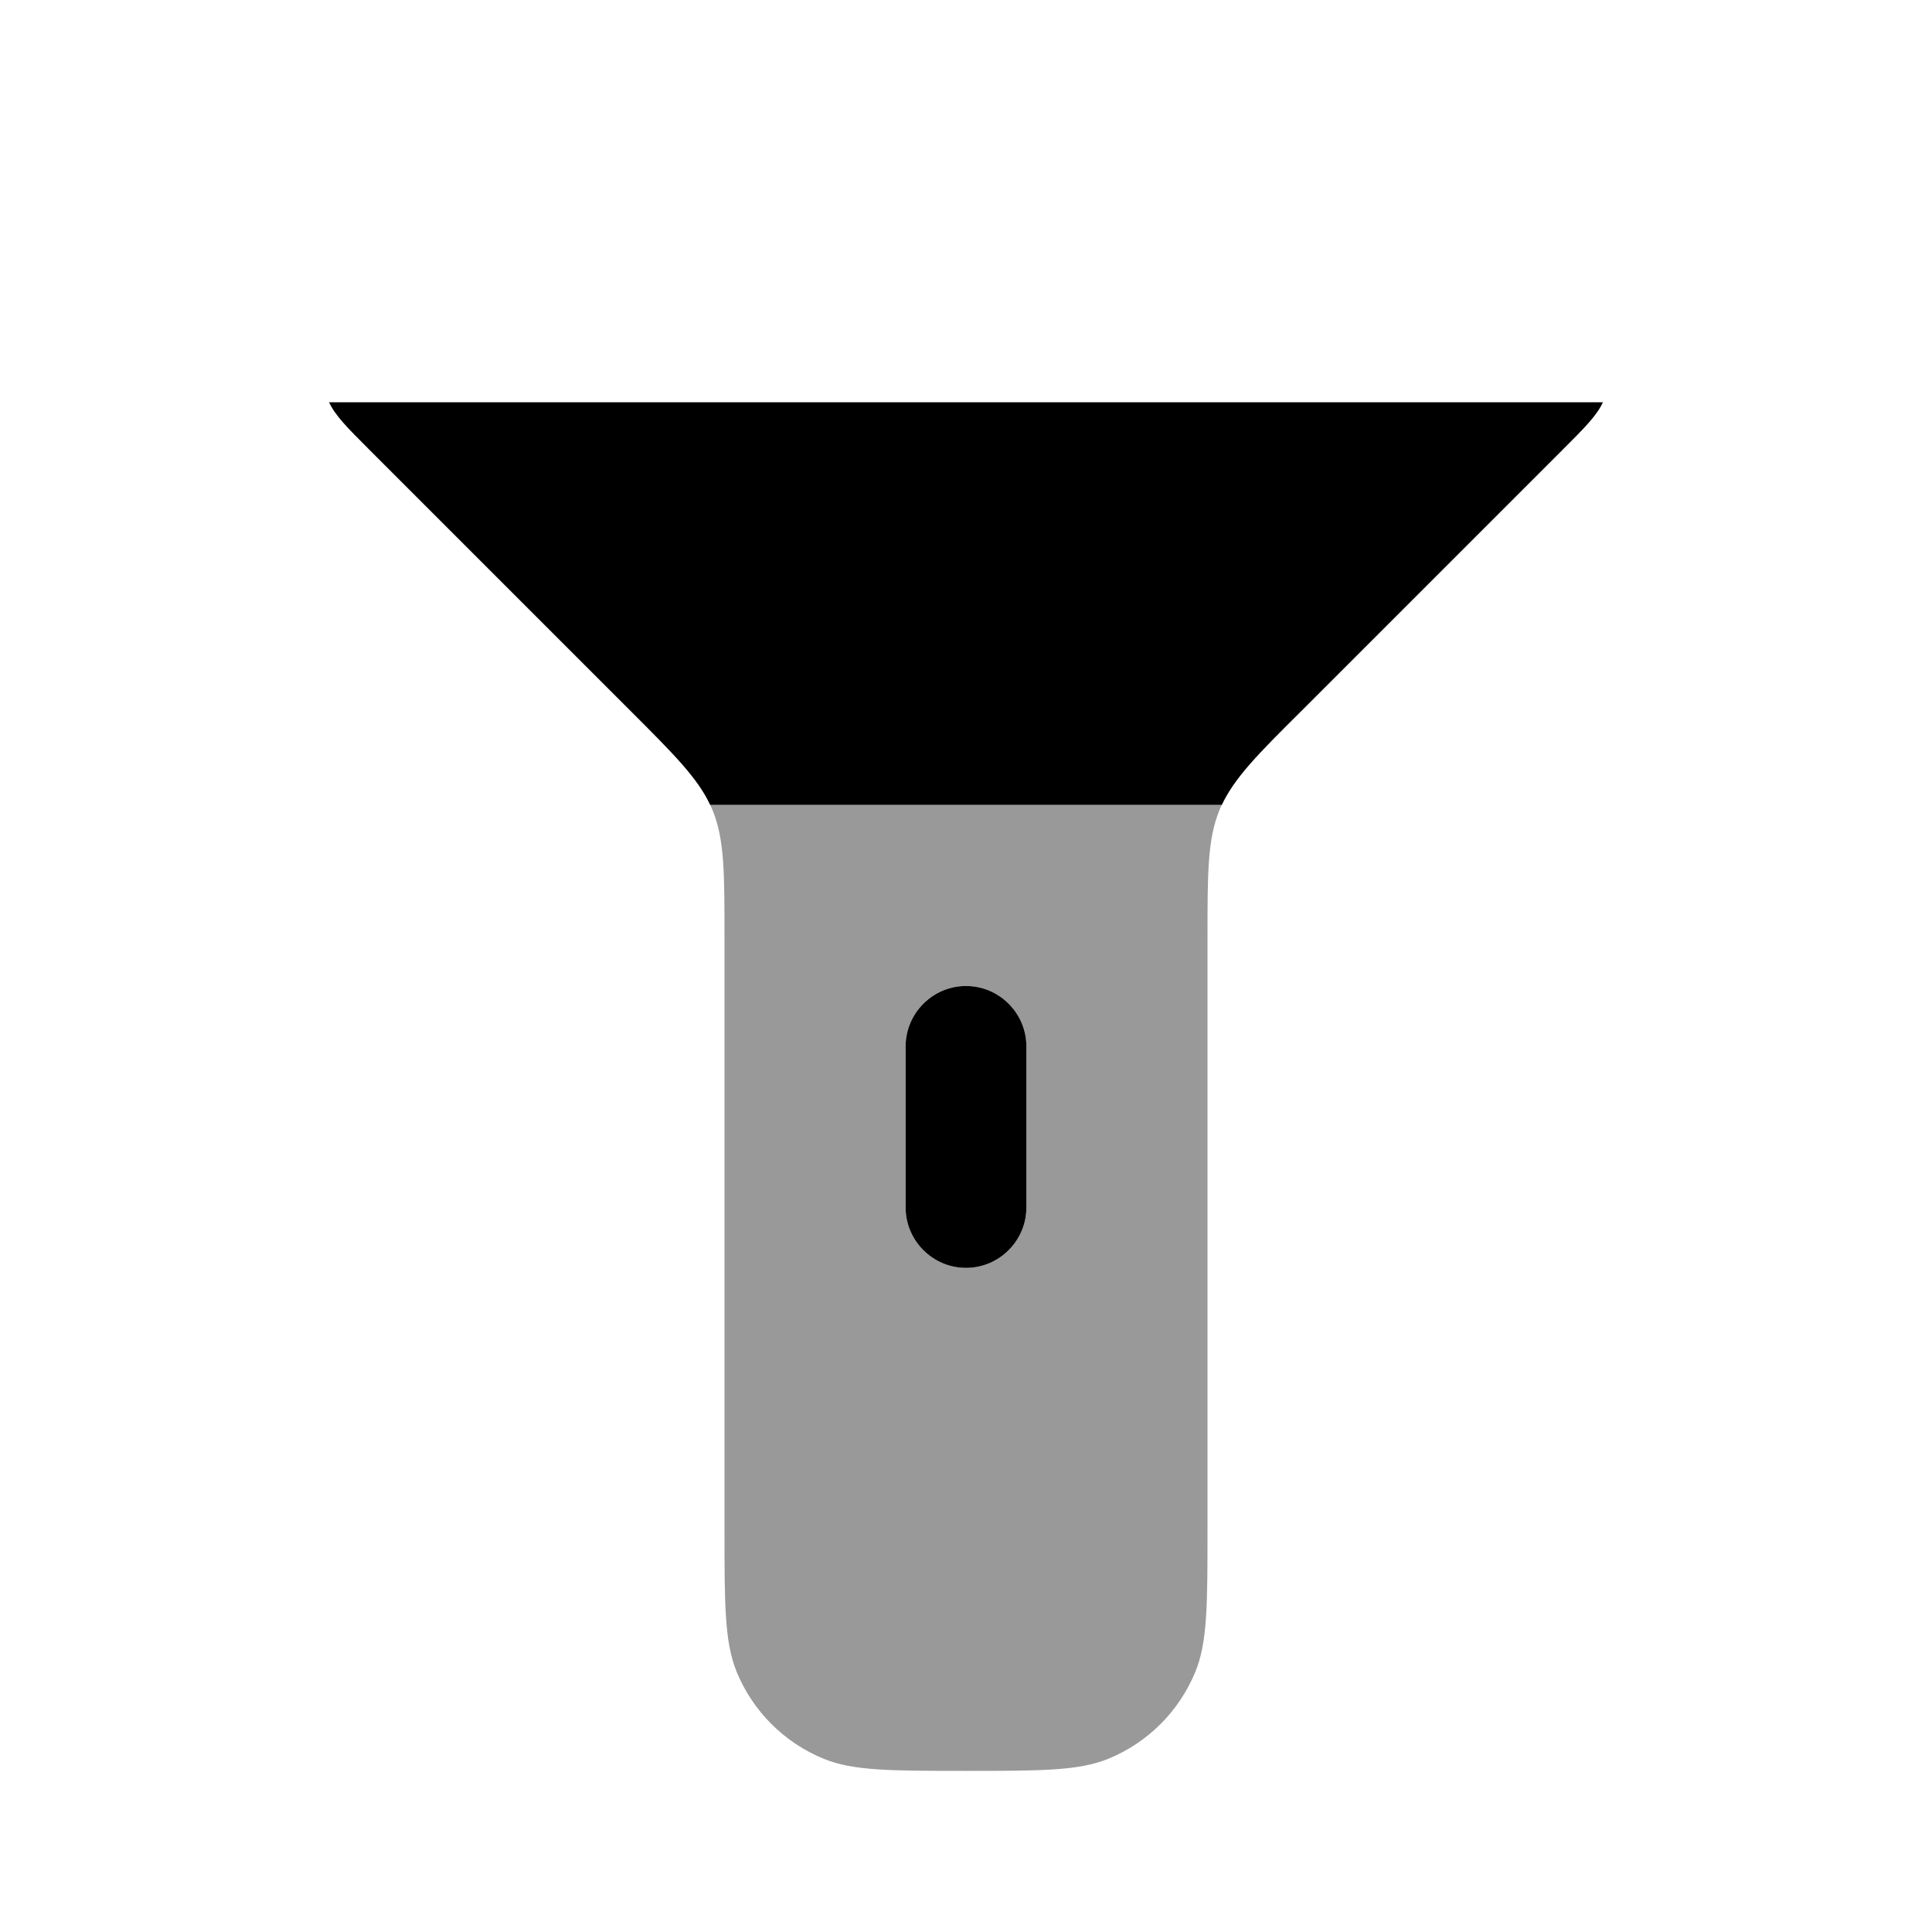 <svg xmlns="http://www.w3.org/2000/svg" viewBox="0 0 512 512"><!--!Font Awesome Pro 6.6.0 by @fontawesome - https://fontawesome.com License - https://fontawesome.com/license (Commercial License) Copyright 2024 Fonticons, Inc.--><path class="fa-secondary" opacity=".4" d="M188.2 213.3c.2 .4 .4 .9 .6 1.3c3.2 7.8 3.2 16.6 3.2 34l0 156.7c0 19.9 0 29.8 3.2 37.7c4.3 10.5 12.6 18.8 23.1 23.1c7.8 3.2 17.8 3.2 37.7 3.2s29.8 0 37.7-3.2c10.5-4.3 18.8-12.6 23.1-23.1c3.2-7.8 3.2-17.8 3.2-37.7l0-156.7c0-17.4 0-26.2 3.2-34c.2-.5 .4-.9 .6-1.3l-135.7 0zm51.8 64c0-8.8 7.2-16 16-16s16 7.2 16 16l0 42.7c0 8.8-7.2 16-16 16s-16-7.2-16-16l0-42.7z"/><path class="fa-primary" d="M256 261.3c8.8 0 16 7.2 16 16l0 42.7c0 8.8-7.2 16-16 16s-16-7.2-16-16l0-42.7c0-8.8 7.2-16 16-16zm89-73l69.2-69.2c5.8-5.8 8.9-8.9 10.6-12.5H87.2c1.7 3.6 4.8 6.7 10.6 12.5L167 188.3c11.6 11.6 17.8 17.8 21.2 25H323.8c3.4-7.2 9.5-13.4 21.2-25z"/></svg>